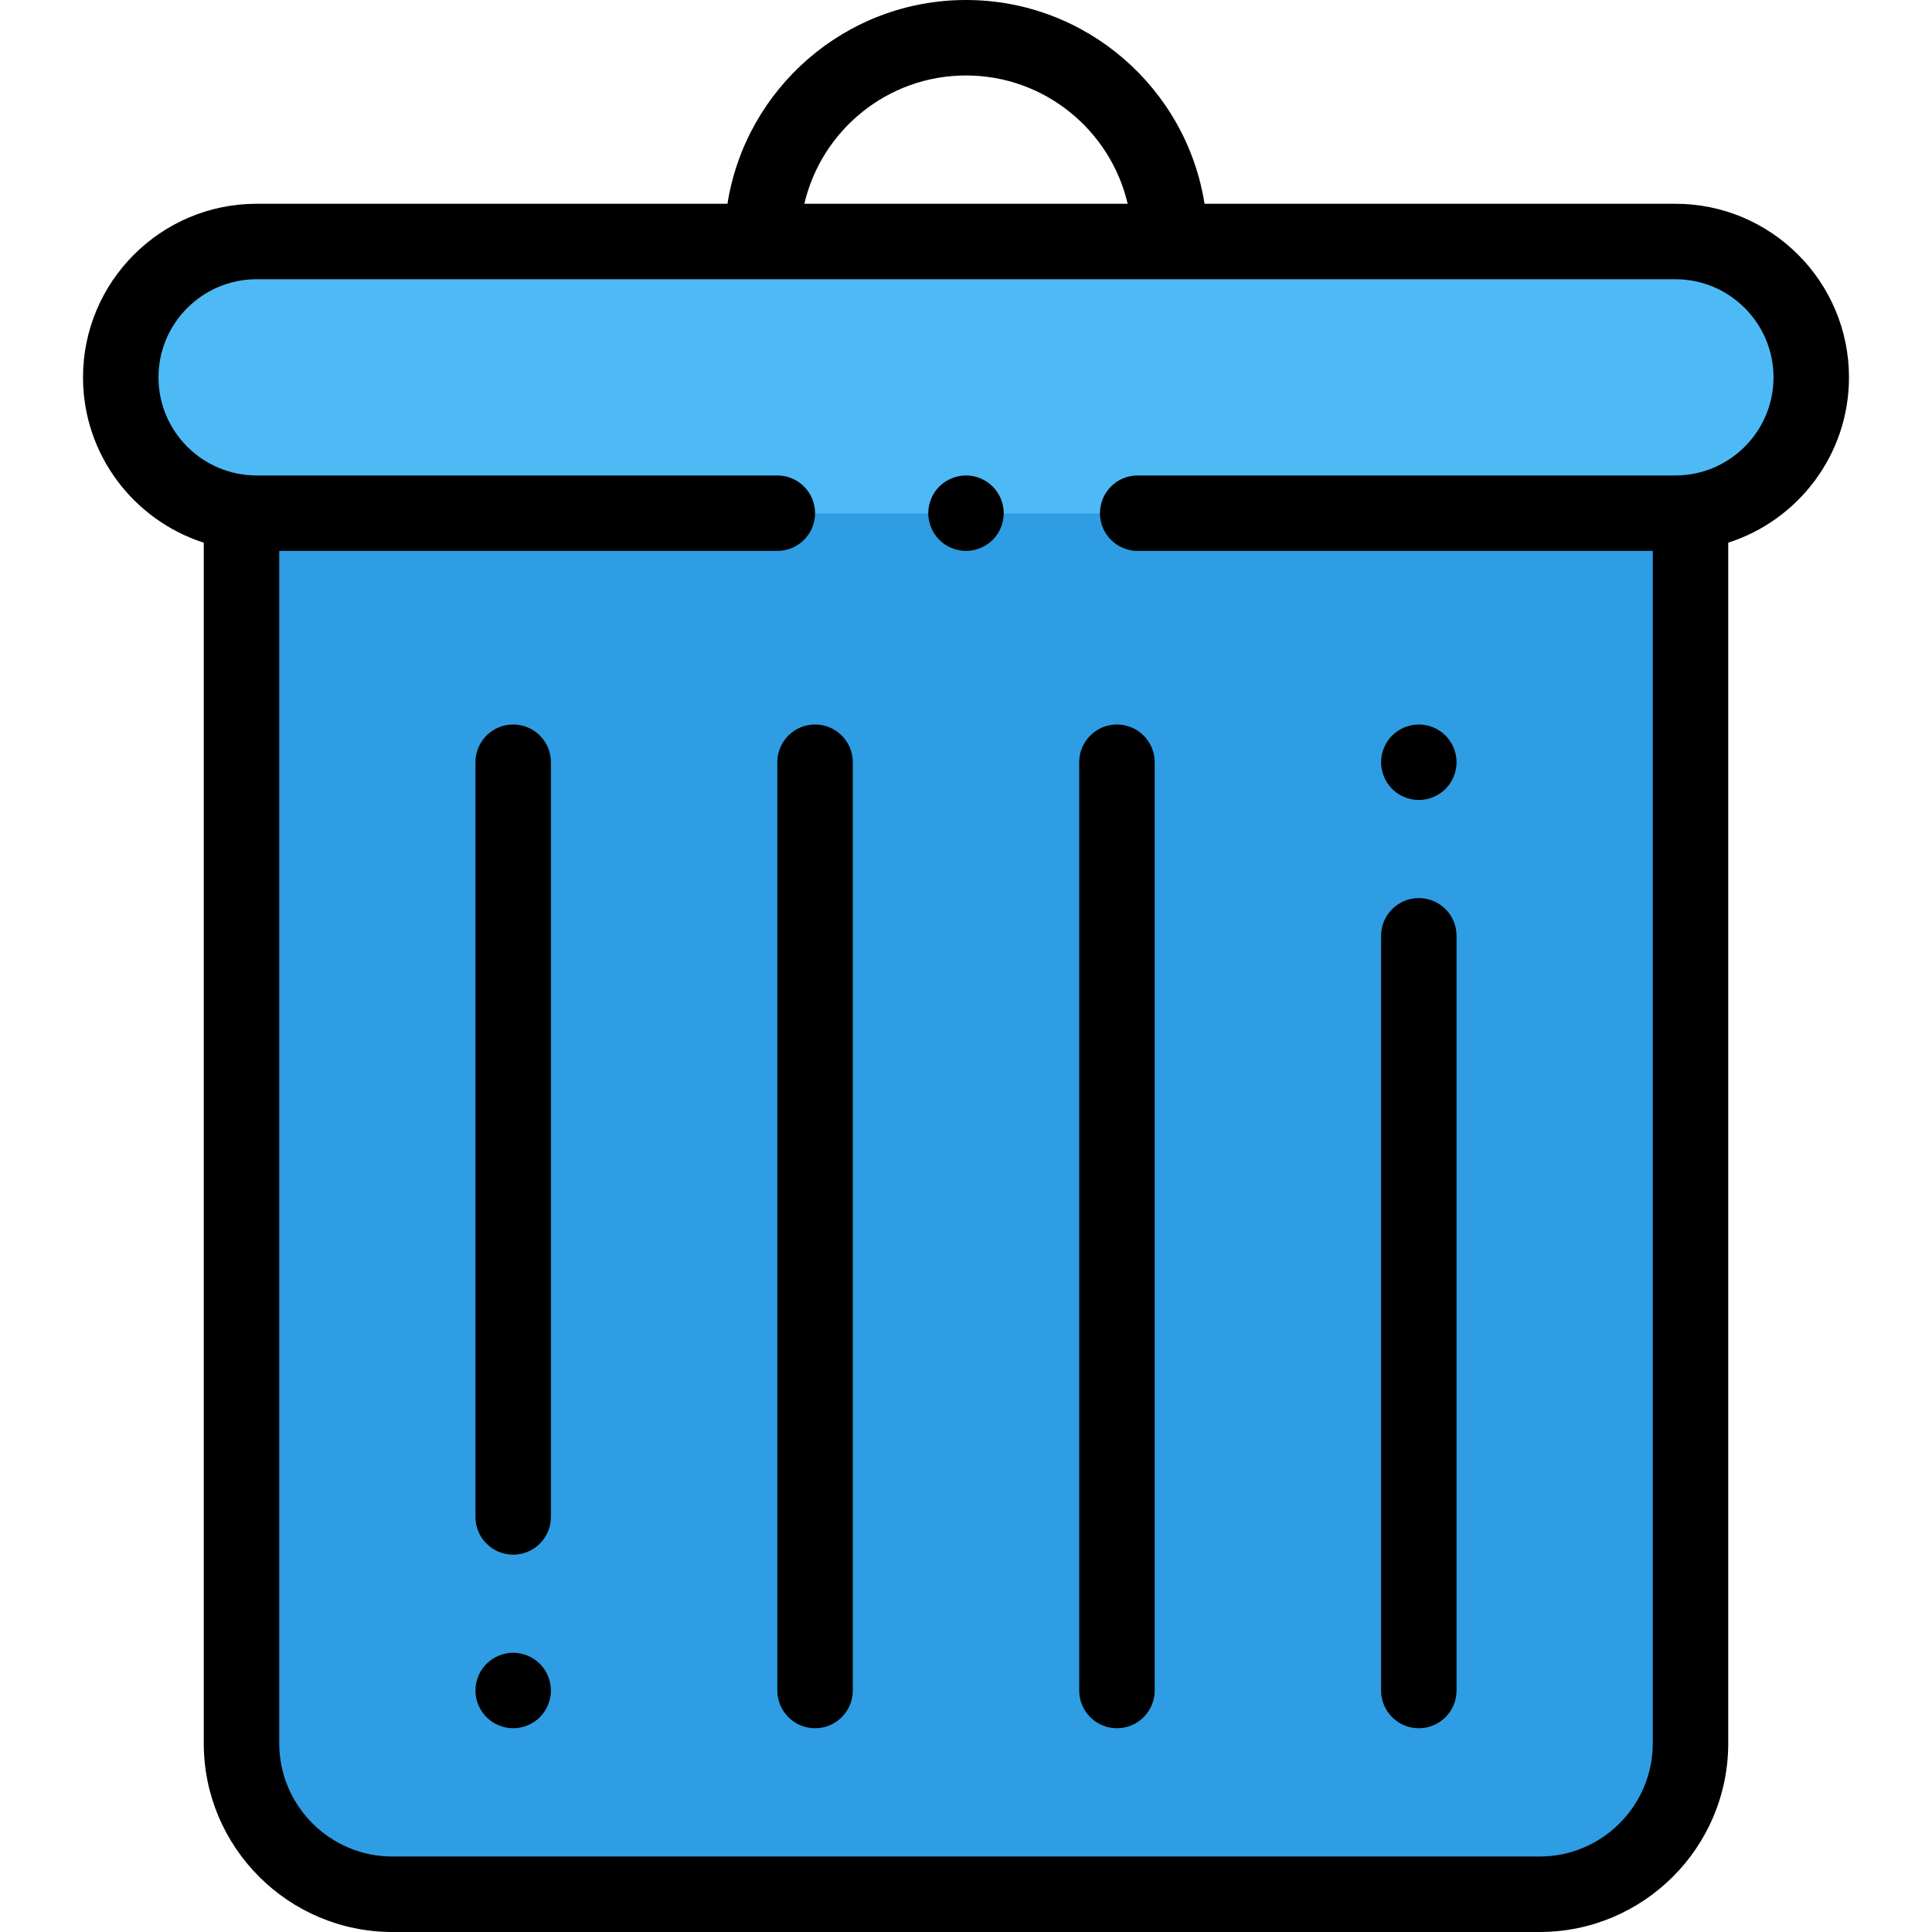 <?xml version="1.0" encoding="iso-8859-1"?>
<!-- Generator: Adobe Illustrator 19.0.0, SVG Export Plug-In . SVG Version: 6.00 Build 0)  -->
<svg version="1.1" id="Capa_1" xmlns="http://www.w3.org/2000/svg" xmlns:xlink="http://www.w3.org/1999/xlink" x="0px" y="0px"
	 viewBox="0 0 512 512" style="enable-background:new 0 0 512 512;" xml:space="preserve">
<path style="fill:#2E9DE3;" d="M448,136v326c0,22.091-17.909,40-40,40H104c-22.091,0-40-17.909-40-40V136H448z"/>
<path style="fill:#4DBAF6;" d="M206,136H68c-19.882,0-36-16.118-36-36l0,0c0-19.882,16.118-36,36-36h376c19.882,0,36,16.118,36,36
	l0,0c0,19.882-16.118,36-36,36H301.5H206z"/>
<path d="M490,100c0-25.364-20.636-46-46-46H319.214C314.398,23.444,287.888,0,256,0s-58.398,23.444-63.214,54H68
	c-25.364,0-46,20.636-46,46c0,20.484,13.461,37.877,32,43.814V462c0,27.57,22.43,50,50,50h304c27.57,0,50-22.43,50-50V143.814
	C476.539,137.877,490,120.484,490,100z M256,20c20.821,0,38.298,14.542,42.84,34h-85.68C217.702,34.542,235.179,20,256,20z M444,126
	H301.5c-5.523,0-10,4.477-10,10s4.477,10,10,10H438v316c0,16.542-13.458,30-30,30H104c-16.542,0-30-13.458-30-30V146h132
	c5.523,0,10-4.477,10-10s-4.477-10-10-10H68c-14.336,0-26-11.664-26-26s11.664-26,26-26h376c14.336,0,26,11.664,26,26
	S458.336,126,444,126z"/>
<path d="M256,126c-2.63,0-5.21,1.07-7.07,2.93c-1.86,1.86-2.93,4.44-2.93,7.07s1.07,5.21,2.93,7.07c1.86,1.86,4.44,2.93,7.07,2.93
	s5.21-1.07,7.07-2.93S266,138.63,266,136s-1.07-5.21-2.93-7.07C261.21,127.07,258.63,126,256,126z"/>
<path d="M216,192c-5.523,0-10,4.477-10,10v246c0,5.523,4.477,10,10,10s10-4.477,10-10V202C226,196.477,221.523,192,216,192z"/>
<path d="M286,202v246c0,5.523,4.477,10,10,10s10-4.477,10-10V202c0-5.523-4.477-10-10-10S286,196.477,286,202z"/>
<path d="M136,438c-2.63,0-5.21,1.07-7.07,2.93S126,445.37,126,448s1.07,5.21,2.93,7.07c1.86,1.86,4.44,2.93,7.07,2.93
	s5.21-1.07,7.07-2.93S146,450.63,146,448s-1.07-5.21-2.93-7.07C141.21,439.07,138.63,438,136,438z"/>
<path d="M136,192c-5.523,0-10,4.477-10,10v200c0,5.523,4.477,10,10,10s10-4.477,10-10V202C146,196.477,141.523,192,136,192z"/>
<path d="M376,212c2.63,0,5.21-1.07,7.07-2.93S386,204.63,386,202s-1.07-5.21-2.93-7.07S378.63,192,376,192s-5.21,1.07-7.07,2.93
	c-1.86,1.86-2.93,4.44-2.93,7.07s1.07,5.21,2.93,7.07C370.79,210.93,373.37,212,376,212z"/>
<path d="M376,458c5.523,0,10-4.477,10-10V248c0-5.523-4.477-10-10-10s-10,4.477-10,10v200C366,453.523,370.477,458,376,458z"/>
<g>
</g>
<g>
</g>
<g>
</g>
<g>
</g>
<g>
</g>
<g>
</g>
<g>
</g>
<g>
</g>
<g>
</g>
<g>
</g>
<g>
</g>
<g>
</g>
<g>
</g>
<g>
</g>
<g>
</g>
</svg>
